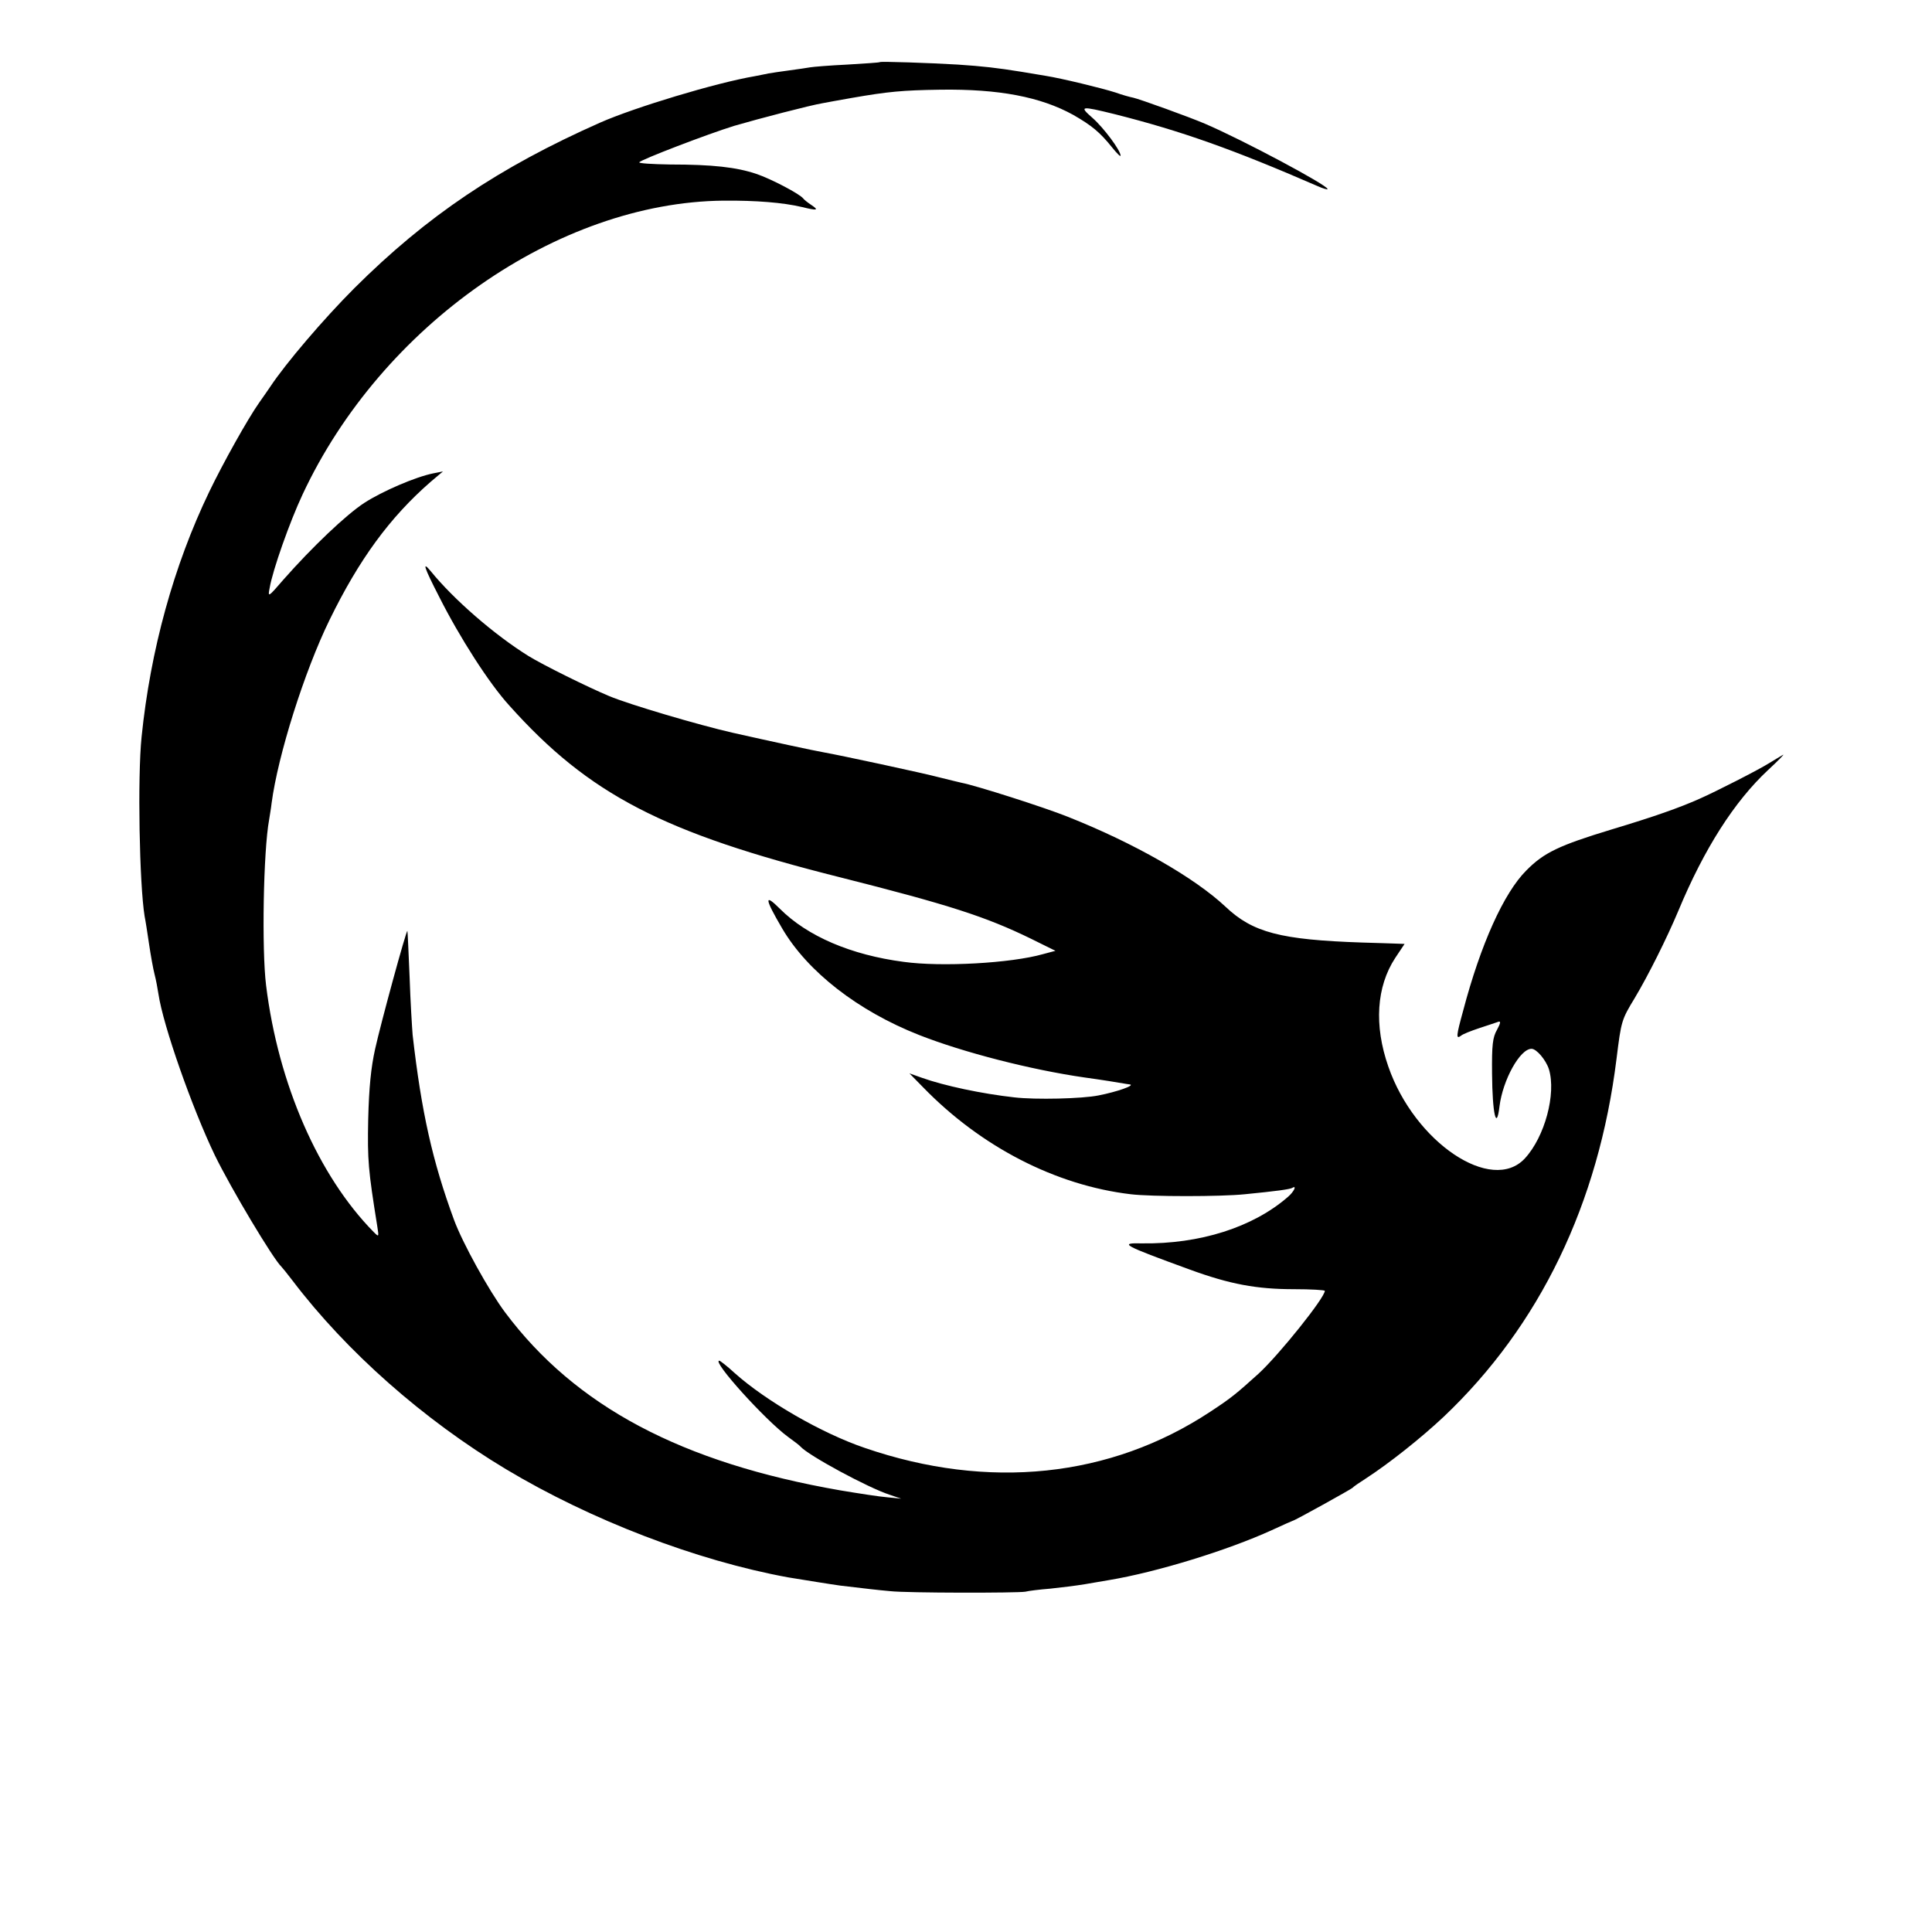 <?xml version="1.0" standalone="no"?>
<!DOCTYPE svg PUBLIC "-//W3C//DTD SVG 20010904//EN"
 "http://www.w3.org/TR/2001/REC-SVG-20010904/DTD/svg10.dtd">
<svg version="1.0" xmlns="http://www.w3.org/2000/svg"
 width="700pt" height="700pt" viewBox="0 0 700 700"
 preserveAspectRatio="xMidYMid meet">
<g transform="translate(0,700) scale(0.1,-0.1)"
fill="#000000" stroke="none">
<path d="M3188 6775 c-2 -2 -55 -5 -118 -9 -63 -3 -124 -8 -135 -10 -11 -2
-45 -7 -75 -11 -30 -4 -64 -9 -75 -11 -11 -2 -33 -7 -50 -10 -141 -24 -435
-113 -560 -168 -368 -163 -629 -339 -891 -600 -112 -112 -249 -273 -304 -356
-8 -12 -27 -39 -41 -59 -41 -58 -131 -219 -181 -323 -129 -268 -213 -574 -245
-888 -15 -146 -8 -533 11 -650 3 -14 10 -59 16 -100 6 -41 15 -91 20 -110 5
-19 11 -51 14 -71 17 -115 122 -413 204 -584 60 -123 212 -377 242 -405 3 -3
21 -25 40 -50 196 -258 475 -504 773 -683 307 -184 689 -331 1022 -392 55 -9
160 -26 190 -30 93 -11 135 -16 180 -20 61 -7 462 -7 490 -2 11 3 52 8 90 11
39 4 95 11 125 16 30 5 70 12 88 15 174 29 430 108 590 181 41 19 75 34 76 34
6 0 211 114 216 119 3 4 25 19 50 35 83 54 198 145 281 223 348 330 561 772
626 1297 17 137 18 141 66 220 49 82 116 216 158 316 94 226 203 396 325 510
38 35 62 60 54 55 -8 -5 -31 -18 -50 -30 -38 -24 -193 -103 -252 -129 -74 -33
-165 -65 -318 -111 -191 -58 -246 -84 -310 -149 -81 -81 -165 -266 -229 -509
-25 -91 -26 -103 -8 -90 6 6 37 18 67 28 30 10 61 20 69 23 9 3 8 -5 -5 -29
-16 -28 -19 -55 -18 -159 1 -145 16 -211 27 -118 12 95 74 208 116 208 18 0
52 -40 63 -74 27 -89 -15 -245 -87 -323 -120 -130 -400 58 -495 333 -52 149
-43 289 25 393 l34 51 -27 1 c-15 1 -72 2 -127 4 -295 10 -396 36 -495 130
-112 105 -330 230 -572 326 -85 34 -332 113 -385 123 -10 2 -45 11 -78 19 -60
16 -363 81 -420 91 -40 7 -183 38 -330 71 -123 28 -374 102 -448 133 -79 33
-242 114 -292 145 -124 77 -271 205 -354 307 -33 40 -25 15 30 -92 74 -147
181 -314 254 -394 289 -323 558 -462 1200 -623 392 -99 526 -142 690 -222 l89
-44 -45 -12 c-116 -33 -368 -47 -505 -28 -191 25 -349 93 -448 192 -58 58 -56
38 8 -71 92 -157 275 -299 496 -386 160 -63 405 -126 600 -154 52 -7 134 -20
143 -22 4 -1 13 -2 20 -3 22 -3 -46 -27 -113 -40 -59 -12 -228 -16 -305 -7
-117 13 -254 42 -335 71 l-45 16 50 -51 c210 -216 481 -355 752 -387 73 -9
327 -9 413 0 113 11 164 18 172 23 18 11 6 -14 -15 -32 -127 -111 -320 -172
-530 -169 -84 2 -70 -6 174 -95 145 -53 242 -71 377 -71 61 0 112 -3 112 -6 0
-25 -166 -232 -240 -300 -82 -74 -99 -88 -175 -138 -362 -239 -804 -285 -1252
-131 -156 53 -358 170 -471 271 -27 25 -53 45 -56 45 -28 0 166 -215 249 -276
22 -16 42 -31 45 -35 28 -32 246 -150 324 -175 l41 -14 -50 5 c-27 2 -104 14
-170 25 -575 100 -960 304 -1215 645 -59 79 -154 251 -185 335 -78 212 -118
390 -150 670 -2 25 -8 119 -11 210 -4 91 -7 166 -8 167 -4 4 -97 -337 -117
-428 -15 -68 -22 -138 -25 -254 -3 -150 0 -183 33 -389 6 -38 6 -39 -13 -20
-200 203 -346 536 -390 894 -16 129 -10 486 11 600 2 14 7 41 9 60 23 174 119
478 210 664 107 219 218 371 366 500 l45 38 -35 -7 c-65 -13 -185 -65 -250
-107 -66 -43 -189 -160 -293 -278 -56 -65 -57 -65 -50 -30 11 65 73 240 119
338 286 613 925 1059 1525 1065 119 1 216 -7 284 -23 57 -14 63 -12 35 7 -14
9 -27 20 -30 24 -12 16 -116 71 -170 89 -71 24 -158 34 -312 34 -64 1 -114 4
-112 8 7 10 247 102 344 132 89 26 277 75 320 82 14 3 61 11 105 19 132 23
184 28 322 30 212 3 363 -26 481 -91 68 -39 97 -63 142 -119 17 -21 30 -34 30
-29 0 19 -61 101 -102 137 -49 43 -44 44 82 13 241 -61 427 -127 733 -260 20
-9 37 -14 37 -11 0 14 -307 178 -445 237 -56 24 -236 89 -259 94 -11 2 -40 10
-65 19 -50 16 -195 51 -251 60 -19 3 -60 10 -90 15 -87 14 -139 20 -230 26
-100 6 -279 12 -282 9z"/>
</g>
</svg>
